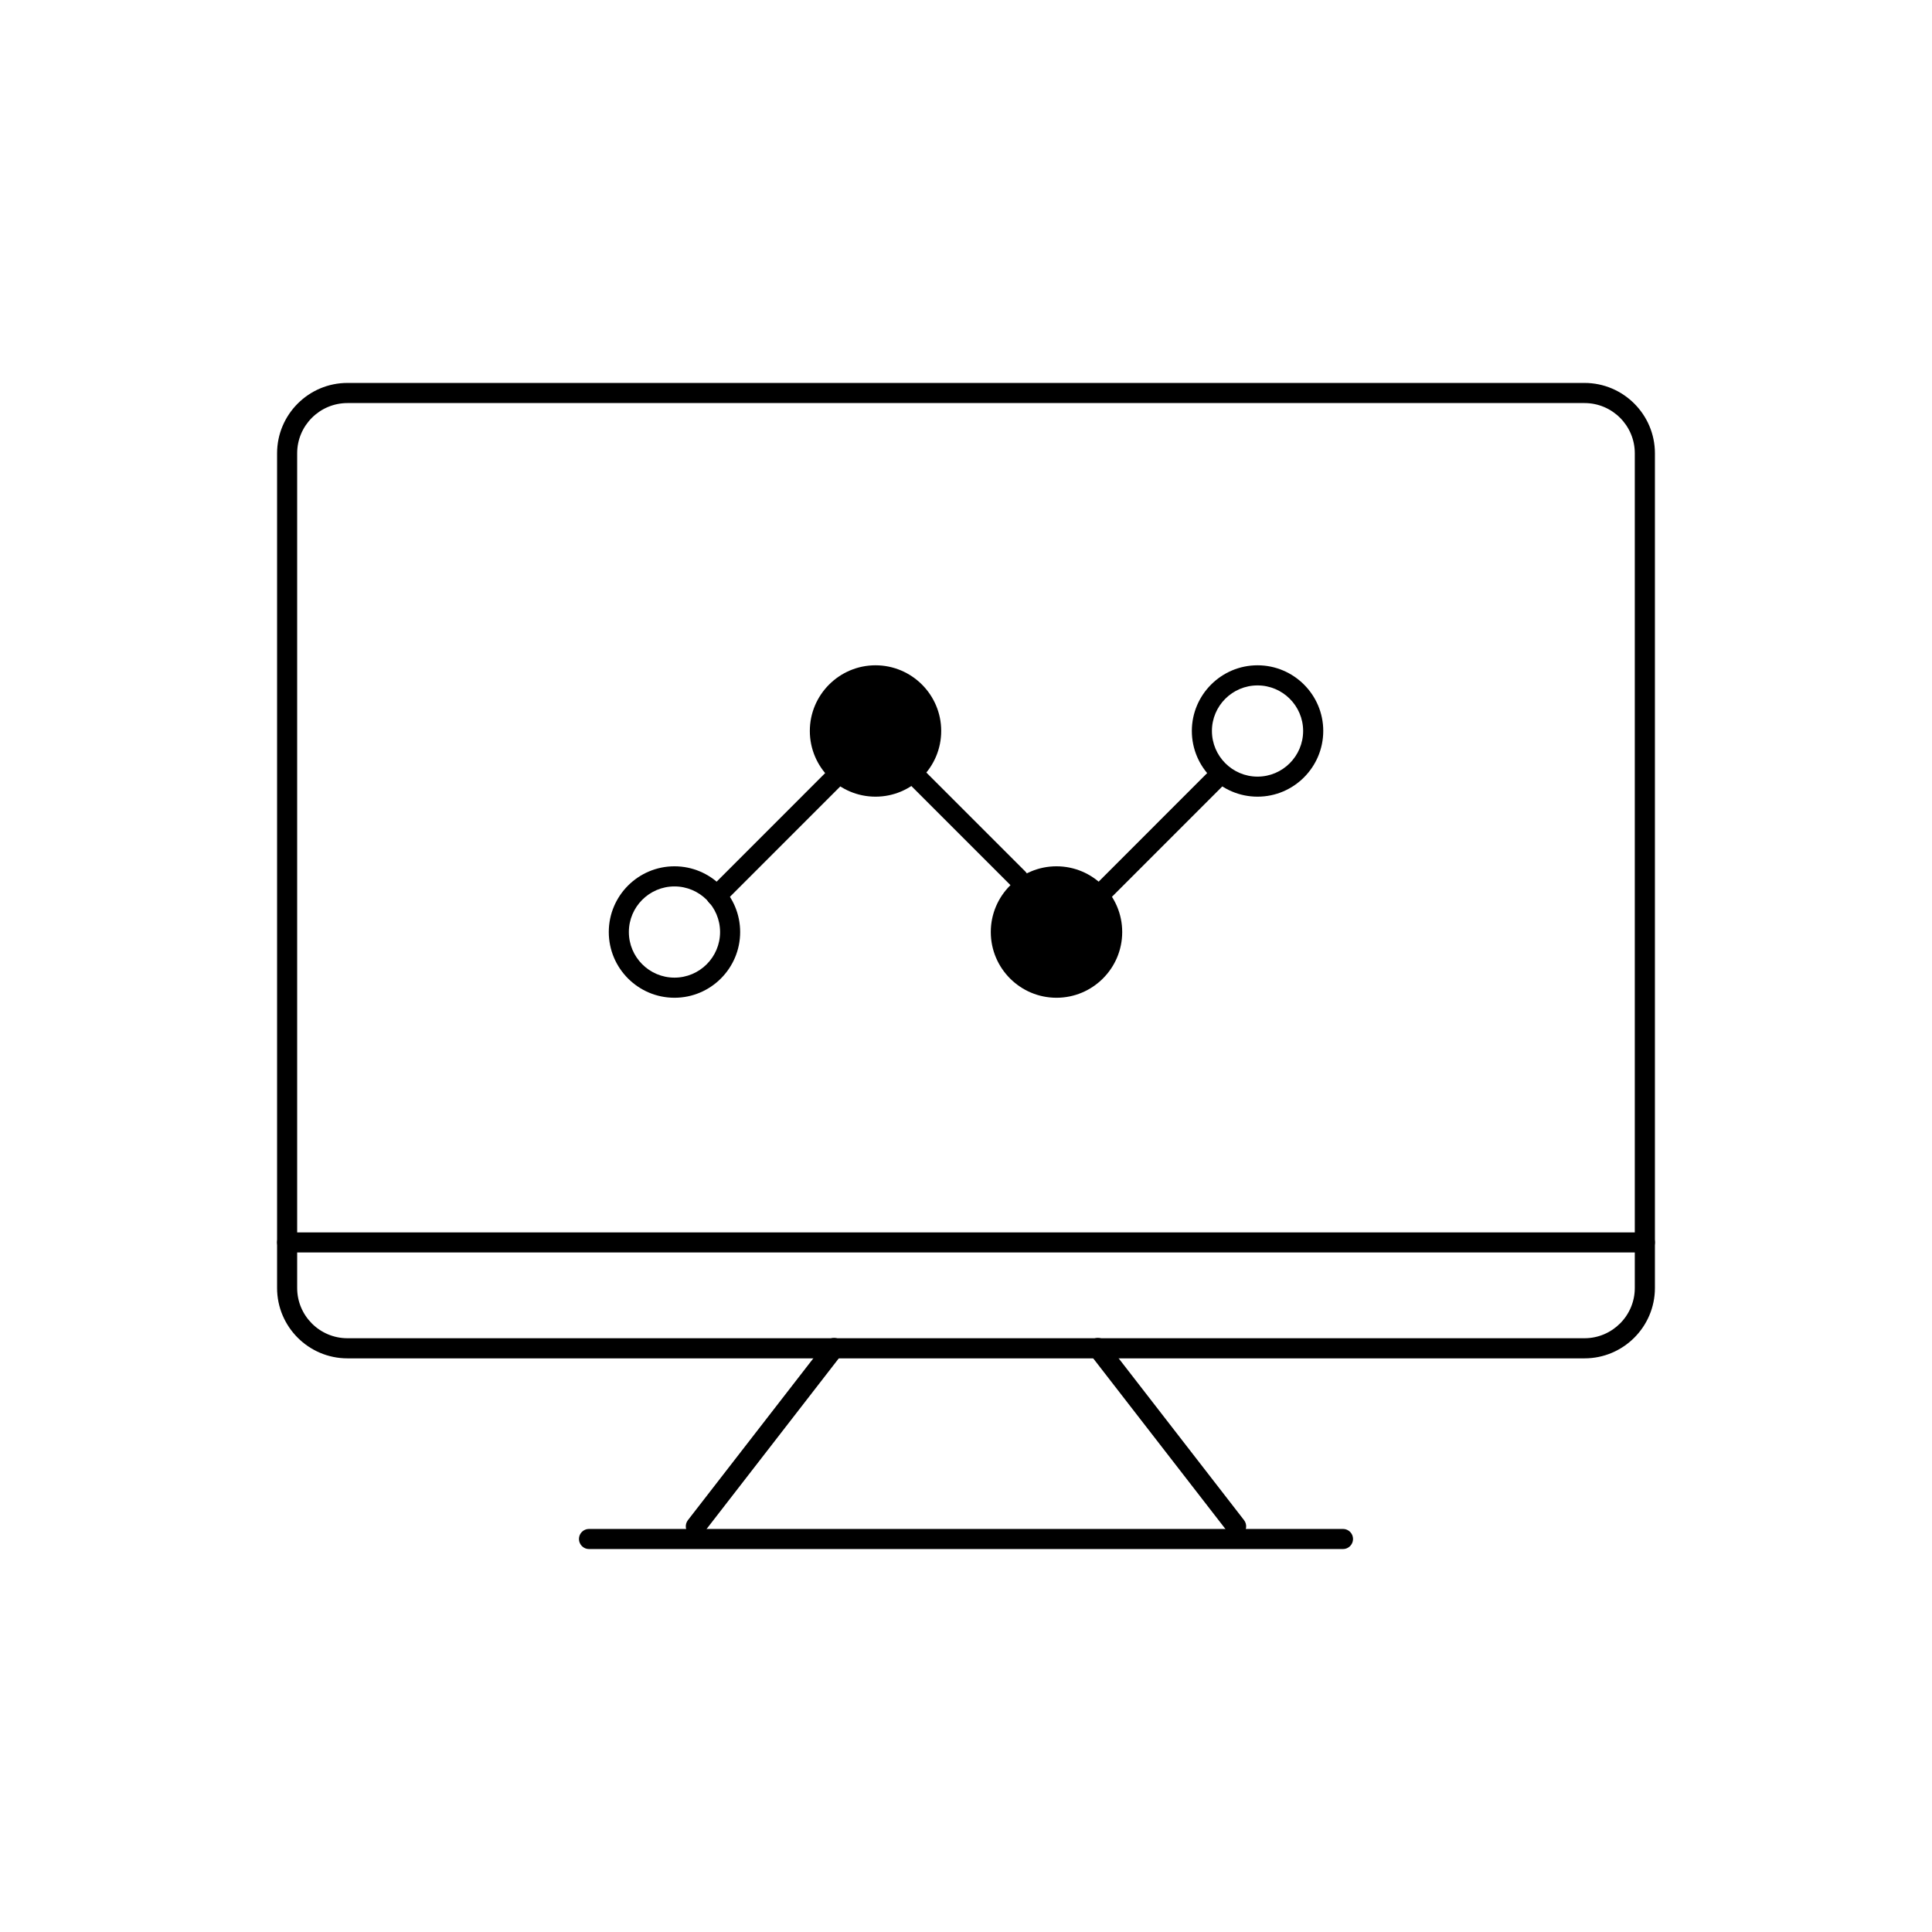 <?xml version="1.0" encoding="utf-8"?>
<!-- Generator: Adobe Illustrator 16.0.0, SVG Export Plug-In . SVG Version: 6.00 Build 0)  -->
<!DOCTYPE svg PUBLIC "-//W3C//DTD SVG 1.1//EN" "http://www.w3.org/Graphics/SVG/1.1/DTD/svg11.dtd">
<svg version="1.1" id="Layer_1" xmlns="http://www.w3.org/2000/svg" xmlns:xlink="http://www.w3.org/1999/xlink" x="0px" y="0px"
	 width="48px" height="48px" viewBox="0 0 48 48" enable-background="new 0 0 48 48" xml:space="preserve">
<g>
	<g>
		<g>
			<path d="M39.367,33.748H8.632c-0.964,0-1.748-0.785-1.748-1.748V11.262c0-0.963,0.784-1.748,1.748-1.748h30.735
				c0.964,0,1.749,0.785,1.749,1.748V32C41.116,32.963,40.331,33.748,39.367,33.748z M8.632,10.014
				c-0.688,0-1.249,0.559-1.249,1.248V32c0,0.688,0.56,1.248,1.249,1.248h30.735c0.688,0,1.249-0.561,1.249-1.248V11.262
				c0-0.689-0.561-1.248-1.249-1.248H8.632z"/>
		</g>
		<g>
			<path d="M40.866,31.117H7.134c-0.138,0-0.25-0.111-0.25-0.25c0-0.137,0.111-0.248,0.25-0.248h33.732
				c0.138,0,0.25,0.111,0.25,0.248C41.116,31.006,41.004,31.117,40.866,31.117z"/>
		</g>
		<g>
			<g>
				<path d="M17.288,38.174c-0.054,0-0.107-0.018-0.153-0.053c-0.109-0.084-0.129-0.242-0.045-0.352l3.435-4.432
					c0.084-0.109,0.241-0.129,0.35-0.045c0.109,0.084,0.129,0.242,0.045,0.352l-3.434,4.432
					C17.436,38.141,17.362,38.174,17.288,38.174z"/>
			</g>
			<g>
				<path d="M30.712,38.174c-0.075,0-0.148-0.033-0.198-0.098l-3.434-4.432c-0.084-0.109-0.064-0.268,0.044-0.352
					s0.266-0.064,0.351,0.045l3.434,4.432c0.084,0.109,0.064,0.268-0.044,0.352C30.82,38.156,30.766,38.174,30.712,38.174z"/>
			</g>
		</g>
		<g>
			<path d="M33.366,38.486H14.634c-0.138,0-0.25-0.113-0.25-0.25c0-0.139,0.112-0.25,0.25-0.25h18.732c0.138,0,0.25,0.111,0.25,0.25
				C33.616,38.373,33.504,38.486,33.366,38.486z"/>
		</g>
	</g>
	<g>
		<g>
			<path d="M16.757,24.789c-0.9,0-1.632-0.732-1.632-1.633s0.732-1.633,1.632-1.633s1.632,0.732,1.632,1.633
				S17.657,24.789,16.757,24.789z M16.757,22.023c-0.625,0-1.133,0.508-1.133,1.133s0.508,1.133,1.133,1.133
				s1.133-0.508,1.133-1.133S17.381,22.023,16.757,22.023z"/>
		</g>
		<g>
			<circle cx="26.248" cy="23.156" r="1.383"/>
			<path d="M26.248,24.789c-0.9,0-1.632-0.732-1.632-1.633s0.732-1.633,1.632-1.633c0.9,0,1.633,0.732,1.633,1.633
				S27.148,24.789,26.248,24.789z M26.248,22.023c-0.625,0-1.133,0.508-1.133,1.133s0.508,1.133,1.133,1.133
				c0.625,0,1.133-0.508,1.133-1.133S26.873,22.023,26.248,22.023z"/>
		</g>
		<g>
			<path d="M23.135,18.16c0,0.766-0.619,1.385-1.383,1.385s-1.383-0.619-1.383-1.385c0-0.762,0.619-1.381,1.383-1.381
				S23.135,17.398,23.135,18.16z"/>
			<path d="M21.752,19.793c-0.9,0-1.632-0.732-1.632-1.633c0-0.898,0.732-1.631,1.632-1.631s1.632,0.732,1.632,1.631
				C23.384,19.061,22.652,19.793,21.752,19.793z M21.752,17.029c-0.625,0-1.133,0.508-1.133,1.131c0,0.625,0.508,1.135,1.133,1.135
				s1.133-0.51,1.133-1.135C22.885,17.537,22.376,17.029,21.752,17.029z"/>
		</g>
		<g>
			<path d="M31.243,19.793c-0.9,0-1.632-0.732-1.632-1.633c0-0.898,0.732-1.631,1.632-1.631c0.9,0,1.633,0.732,1.633,1.631
				C32.875,19.061,32.143,19.793,31.243,19.793z M31.243,17.029c-0.625,0-1.133,0.508-1.133,1.131c0,0.625,0.508,1.135,1.133,1.135
				c0.625,0,1.133-0.51,1.133-1.135C32.376,17.537,31.868,17.029,31.243,17.029z"/>
		</g>
		<g>
			<path d="M17.802,22.51c-0.064,0-0.128-0.023-0.177-0.072c-0.097-0.098-0.097-0.256,0-0.354l2.931-2.932
				c0.097-0.098,0.255-0.098,0.353,0s0.098,0.256,0,0.354l-2.931,2.932C17.93,22.486,17.866,22.51,17.802,22.51z"/>
		</g>
		<g>
			<path d="M27.292,22.51c-0.064,0-0.128-0.023-0.176-0.072c-0.098-0.098-0.098-0.256,0-0.354l2.931-2.932
				c0.098-0.098,0.255-0.098,0.353,0s0.098,0.256,0,0.354l-2.931,2.932C27.42,22.486,27.356,22.51,27.292,22.51z"/>
		</g>
		<g>
			<path d="M25.299,22.082c-0.064,0-0.128-0.025-0.177-0.074l-2.564-2.564c-0.098-0.098-0.098-0.256,0-0.354
				c0.097-0.098,0.255-0.098,0.353,0l2.565,2.564c0.098,0.098,0.098,0.256,0,0.354C25.427,22.057,25.363,22.082,25.299,22.082z"/>
		</g>
	</g>
</g>
</svg>
